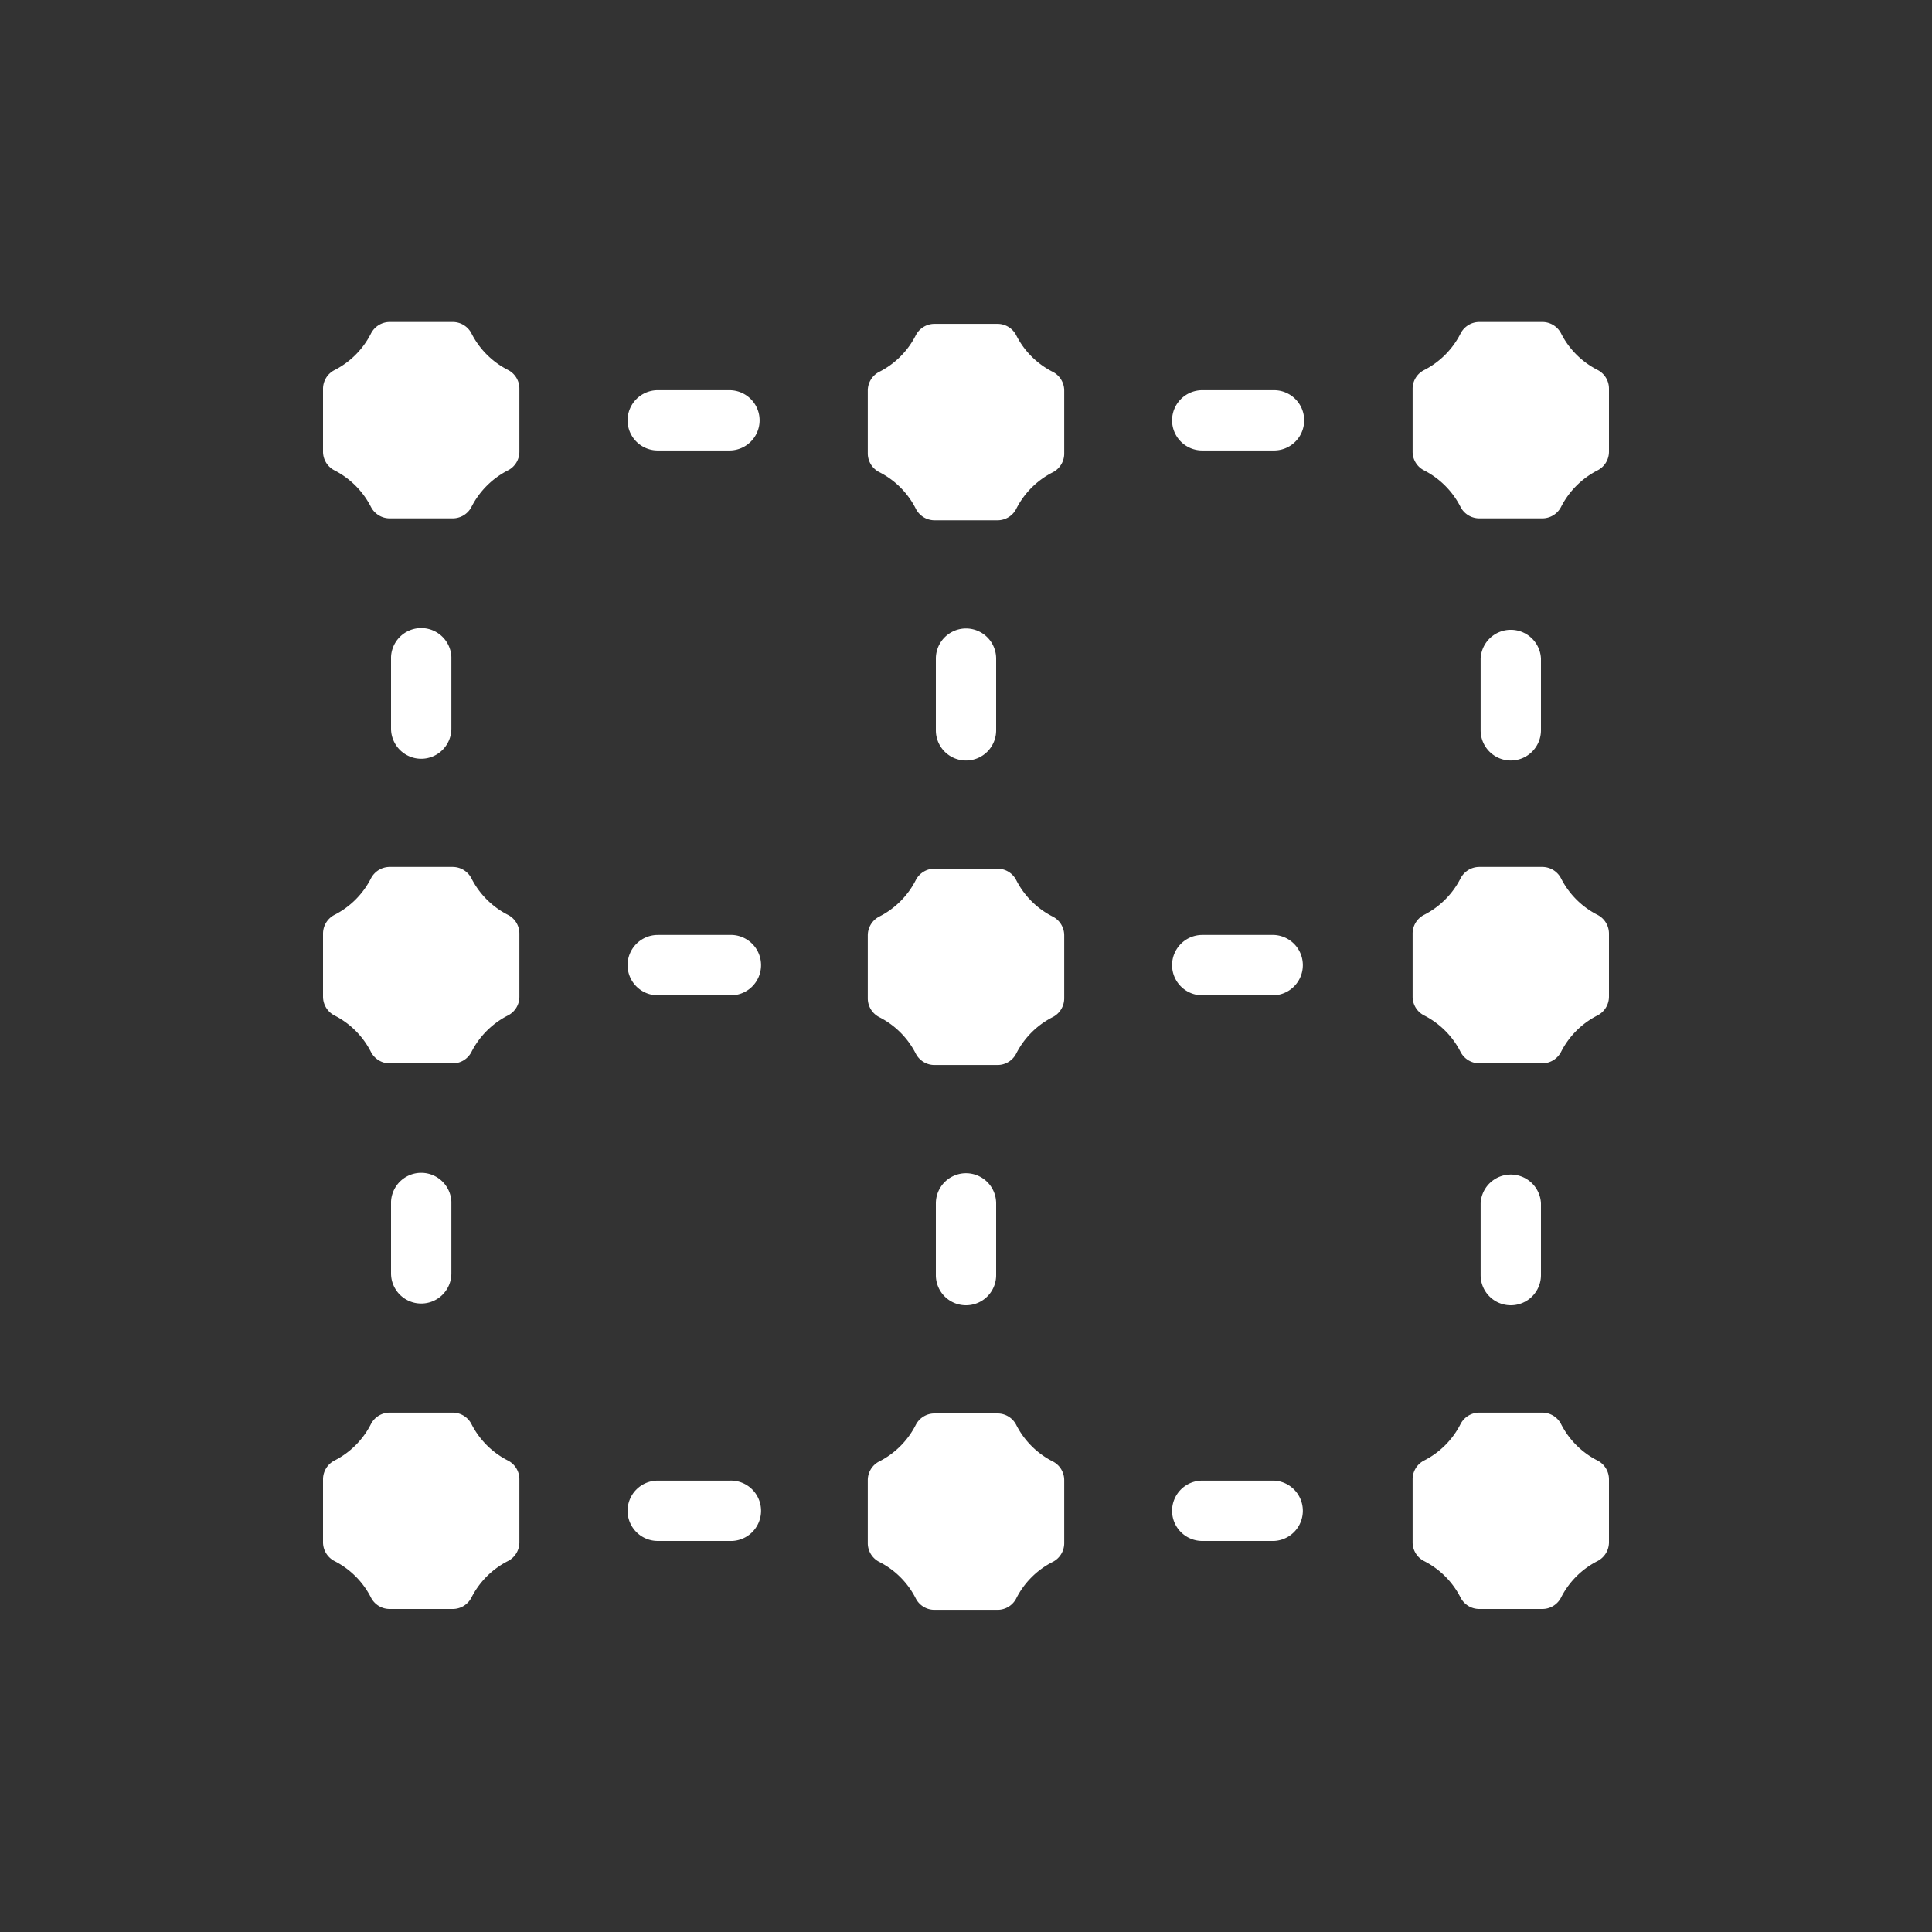 <svg id="Capa_1" data-name="Capa 1" xmlns="http://www.w3.org/2000/svg" viewBox="0 0 300 300"><rect x="0" y="0" width="300" height="300" fill="#333333" stroke="none"/><defs><style>.cls-1{fill:#fff;}</style></defs><title>Icons-Set</title><path class="cls-1" d="M142.21,248.22a12.88,12.88,0,0,0-5.7-5.7,3.26,3.26,0,0,1-1.76-2.92v-9.74a3.26,3.26,0,0,1,1.76-2.92,12.93,12.93,0,0,0,5.7-5.7,3.26,3.26,0,0,1,2.92-1.76h9.74a3.26,3.26,0,0,1,2.92,1.76,12.93,12.93,0,0,0,5.7,5.7,3.26,3.26,0,0,1,1.76,2.92v9.74a3.26,3.26,0,0,1-1.76,2.92,12.88,12.88,0,0,0-5.7,5.7,3.25,3.25,0,0,1-2.92,1.75h-9.74A3.25,3.25,0,0,1,142.21,248.22Z"/><path class="cls-1" d="M150,118.09a4.68,4.68,0,0,1-4.68-4.68V102.27a4.68,4.68,0,0,1,9.36,0v11.14A4.68,4.68,0,0,1,150,118.09Z"/><path class="cls-1" d="M150,202.68a4.67,4.67,0,0,1-4.68-4.68V186.86a4.68,4.68,0,0,1,9.36,0V198A4.67,4.67,0,0,1,150,202.68Z"/><path class="cls-1" d="M142.21,163.62a12.91,12.91,0,0,0-5.7-5.69,3.28,3.28,0,0,1-1.76-2.92v-9.75a3.28,3.28,0,0,1,1.76-2.92,12.91,12.91,0,0,0,5.7-5.69,3.26,3.26,0,0,1,2.92-1.76h9.74a3.26,3.26,0,0,1,2.92,1.76,12.91,12.91,0,0,0,5.7,5.69,3.28,3.28,0,0,1,1.76,2.92V155a3.28,3.28,0,0,1-1.76,2.92,12.91,12.91,0,0,0-5.7,5.69,3.26,3.26,0,0,1-2.92,1.76h-9.74A3.26,3.26,0,0,1,142.21,163.62Z"/><path class="cls-1" d="M142.21,79a12.88,12.88,0,0,0-5.7-5.7,3.26,3.26,0,0,1-1.76-2.92V60.67a3.26,3.26,0,0,1,1.76-2.92,12.88,12.88,0,0,0,5.7-5.7,3.26,3.26,0,0,1,2.92-1.76h9.74a3.26,3.26,0,0,1,2.92,1.76,12.88,12.88,0,0,0,5.7,5.7,3.26,3.26,0,0,1,1.76,2.92v9.74a3.26,3.26,0,0,1-1.76,2.92,12.93,12.93,0,0,0-5.7,5.7,3.26,3.26,0,0,1-2.92,1.76h-9.74A3.26,3.26,0,0,1,142.21,79Z"/><path class="cls-1" d="M182,149.87a4.69,4.69,0,0,1,4.69-4.69h11.14a4.69,4.69,0,0,1,0,9.37H186.73A4.69,4.69,0,0,1,182,149.87Z"/><path class="cls-1" d="M97.45,149.87a4.69,4.69,0,0,1,4.68-4.69h11.14a4.69,4.69,0,1,1,0,9.37H102.13A4.69,4.69,0,0,1,97.45,149.87Z"/><path class="cls-1" d="M51.92,142.07a12.93,12.93,0,0,0,5.69-5.69,3.28,3.28,0,0,1,2.92-1.76h9.75a3.28,3.28,0,0,1,2.92,1.76,12.93,12.93,0,0,0,5.69,5.69A3.26,3.26,0,0,1,80.65,145v9.75a3.26,3.26,0,0,1-1.76,2.92,12.93,12.93,0,0,0-5.69,5.69,3.28,3.28,0,0,1-2.92,1.76H60.53a3.28,3.28,0,0,1-2.92-1.76,12.93,12.93,0,0,0-5.69-5.69,3.28,3.28,0,0,1-1.76-2.92V145A3.28,3.28,0,0,1,51.92,142.07Z"/><path class="cls-1" d="M221.11,142.07a12.93,12.93,0,0,0,5.69-5.69,3.28,3.28,0,0,1,2.92-1.76h9.75a3.28,3.28,0,0,1,2.92,1.76,12.93,12.93,0,0,0,5.69,5.69,3.28,3.28,0,0,1,1.76,2.92v9.75a3.28,3.28,0,0,1-1.76,2.92,12.93,12.93,0,0,0-5.69,5.69,3.28,3.28,0,0,1-2.92,1.76h-9.75a3.28,3.28,0,0,1-2.92-1.76,12.93,12.93,0,0,0-5.69-5.69,3.26,3.26,0,0,1-1.76-2.92V145A3.26,3.26,0,0,1,221.11,142.07Z"/><path class="cls-1" d="M234.6,118.09a4.69,4.69,0,0,1-4.69-4.68V102.27a4.69,4.69,0,0,1,9.37,0v11.14A4.69,4.69,0,0,1,234.6,118.09Z"/><path class="cls-1" d="M234.6,202.68a4.68,4.68,0,0,1-4.69-4.68V186.86a4.69,4.69,0,0,1,9.37,0V198A4.68,4.68,0,0,1,234.6,202.68Z"/><path class="cls-1" d="M65.4,117.82a4.69,4.69,0,0,1-4.68-4.68V102a4.69,4.69,0,0,1,9.37,0v11.14A4.69,4.69,0,0,1,65.4,117.82Z"/><path class="cls-1" d="M65.4,202.41a4.68,4.68,0,0,1-4.68-4.68V186.59a4.69,4.69,0,0,1,9.37,0v11.14A4.68,4.68,0,0,1,65.4,202.41Z"/><path class="cls-1" d="M51.92,57.48a12.91,12.91,0,0,0,5.69-5.7A3.27,3.27,0,0,1,60.53,50h9.75a3.27,3.27,0,0,1,2.92,1.75,12.91,12.91,0,0,0,5.69,5.7,3.24,3.24,0,0,1,1.76,2.92v9.74a3.24,3.24,0,0,1-1.76,2.92,13,13,0,0,0-5.69,5.7,3.28,3.28,0,0,1-2.92,1.76H60.53a3.28,3.28,0,0,1-2.92-1.76,13,13,0,0,0-5.69-5.7,3.26,3.26,0,0,1-1.76-2.92V60.4A3.26,3.26,0,0,1,51.92,57.48Z"/><path class="cls-1" d="M221.11,57.48a12.91,12.91,0,0,0,5.69-5.7A3.27,3.27,0,0,1,229.72,50h9.75a3.27,3.27,0,0,1,2.92,1.75,12.91,12.91,0,0,0,5.69,5.7,3.26,3.26,0,0,1,1.76,2.92v9.74a3.26,3.26,0,0,1-1.76,2.92,13,13,0,0,0-5.69,5.7,3.28,3.28,0,0,1-2.92,1.76h-9.75a3.28,3.28,0,0,1-2.92-1.76,13,13,0,0,0-5.69-5.7,3.24,3.24,0,0,1-1.76-2.92V60.4A3.24,3.24,0,0,1,221.11,57.48Z"/><path class="cls-1" d="M51.92,226.8a12.93,12.93,0,0,0,5.69-5.69,3.28,3.28,0,0,1,2.92-1.76h9.75a3.28,3.28,0,0,1,2.92,1.76,12.93,12.93,0,0,0,5.69,5.69,3.26,3.26,0,0,1,1.76,2.92v9.75a3.26,3.26,0,0,1-1.76,2.92,12.93,12.93,0,0,0-5.69,5.69,3.26,3.26,0,0,1-2.92,1.76H60.53a3.26,3.26,0,0,1-2.92-1.76,12.93,12.93,0,0,0-5.69-5.69,3.28,3.28,0,0,1-1.76-2.92v-9.75A3.28,3.28,0,0,1,51.92,226.8Z"/><path class="cls-1" d="M221.11,226.8a12.93,12.93,0,0,0,5.69-5.69,3.28,3.28,0,0,1,2.92-1.76h9.75a3.28,3.28,0,0,1,2.92,1.76,12.93,12.93,0,0,0,5.69,5.69,3.28,3.28,0,0,1,1.76,2.92v9.75a3.28,3.28,0,0,1-1.76,2.92,12.93,12.93,0,0,0-5.69,5.69,3.26,3.26,0,0,1-2.92,1.76h-9.75a3.26,3.26,0,0,1-2.92-1.76,12.93,12.93,0,0,0-5.69-5.69,3.26,3.26,0,0,1-1.76-2.92v-9.75A3.26,3.26,0,0,1,221.11,226.8Z"/><path class="cls-1" d="M182,65.27a4.69,4.69,0,0,1,4.69-4.68h11.14a4.68,4.68,0,1,1,0,9.36H186.73A4.68,4.68,0,0,1,182,65.27Z"/><path class="cls-1" d="M97.45,65.27a4.69,4.69,0,0,1,4.68-4.68h11.14a4.68,4.68,0,1,1,0,9.36H102.13A4.68,4.68,0,0,1,97.45,65.27Z"/><path class="cls-1" d="M182,234.6a4.69,4.69,0,0,1,4.69-4.69h11.14a4.69,4.69,0,0,1,0,9.37H186.73A4.69,4.69,0,0,1,182,234.6Z"/><path class="cls-1" d="M97.45,234.6a4.69,4.69,0,0,1,4.68-4.69h11.14a4.69,4.69,0,1,1,0,9.37H102.13A4.69,4.69,0,0,1,97.45,234.6Z"/></svg>